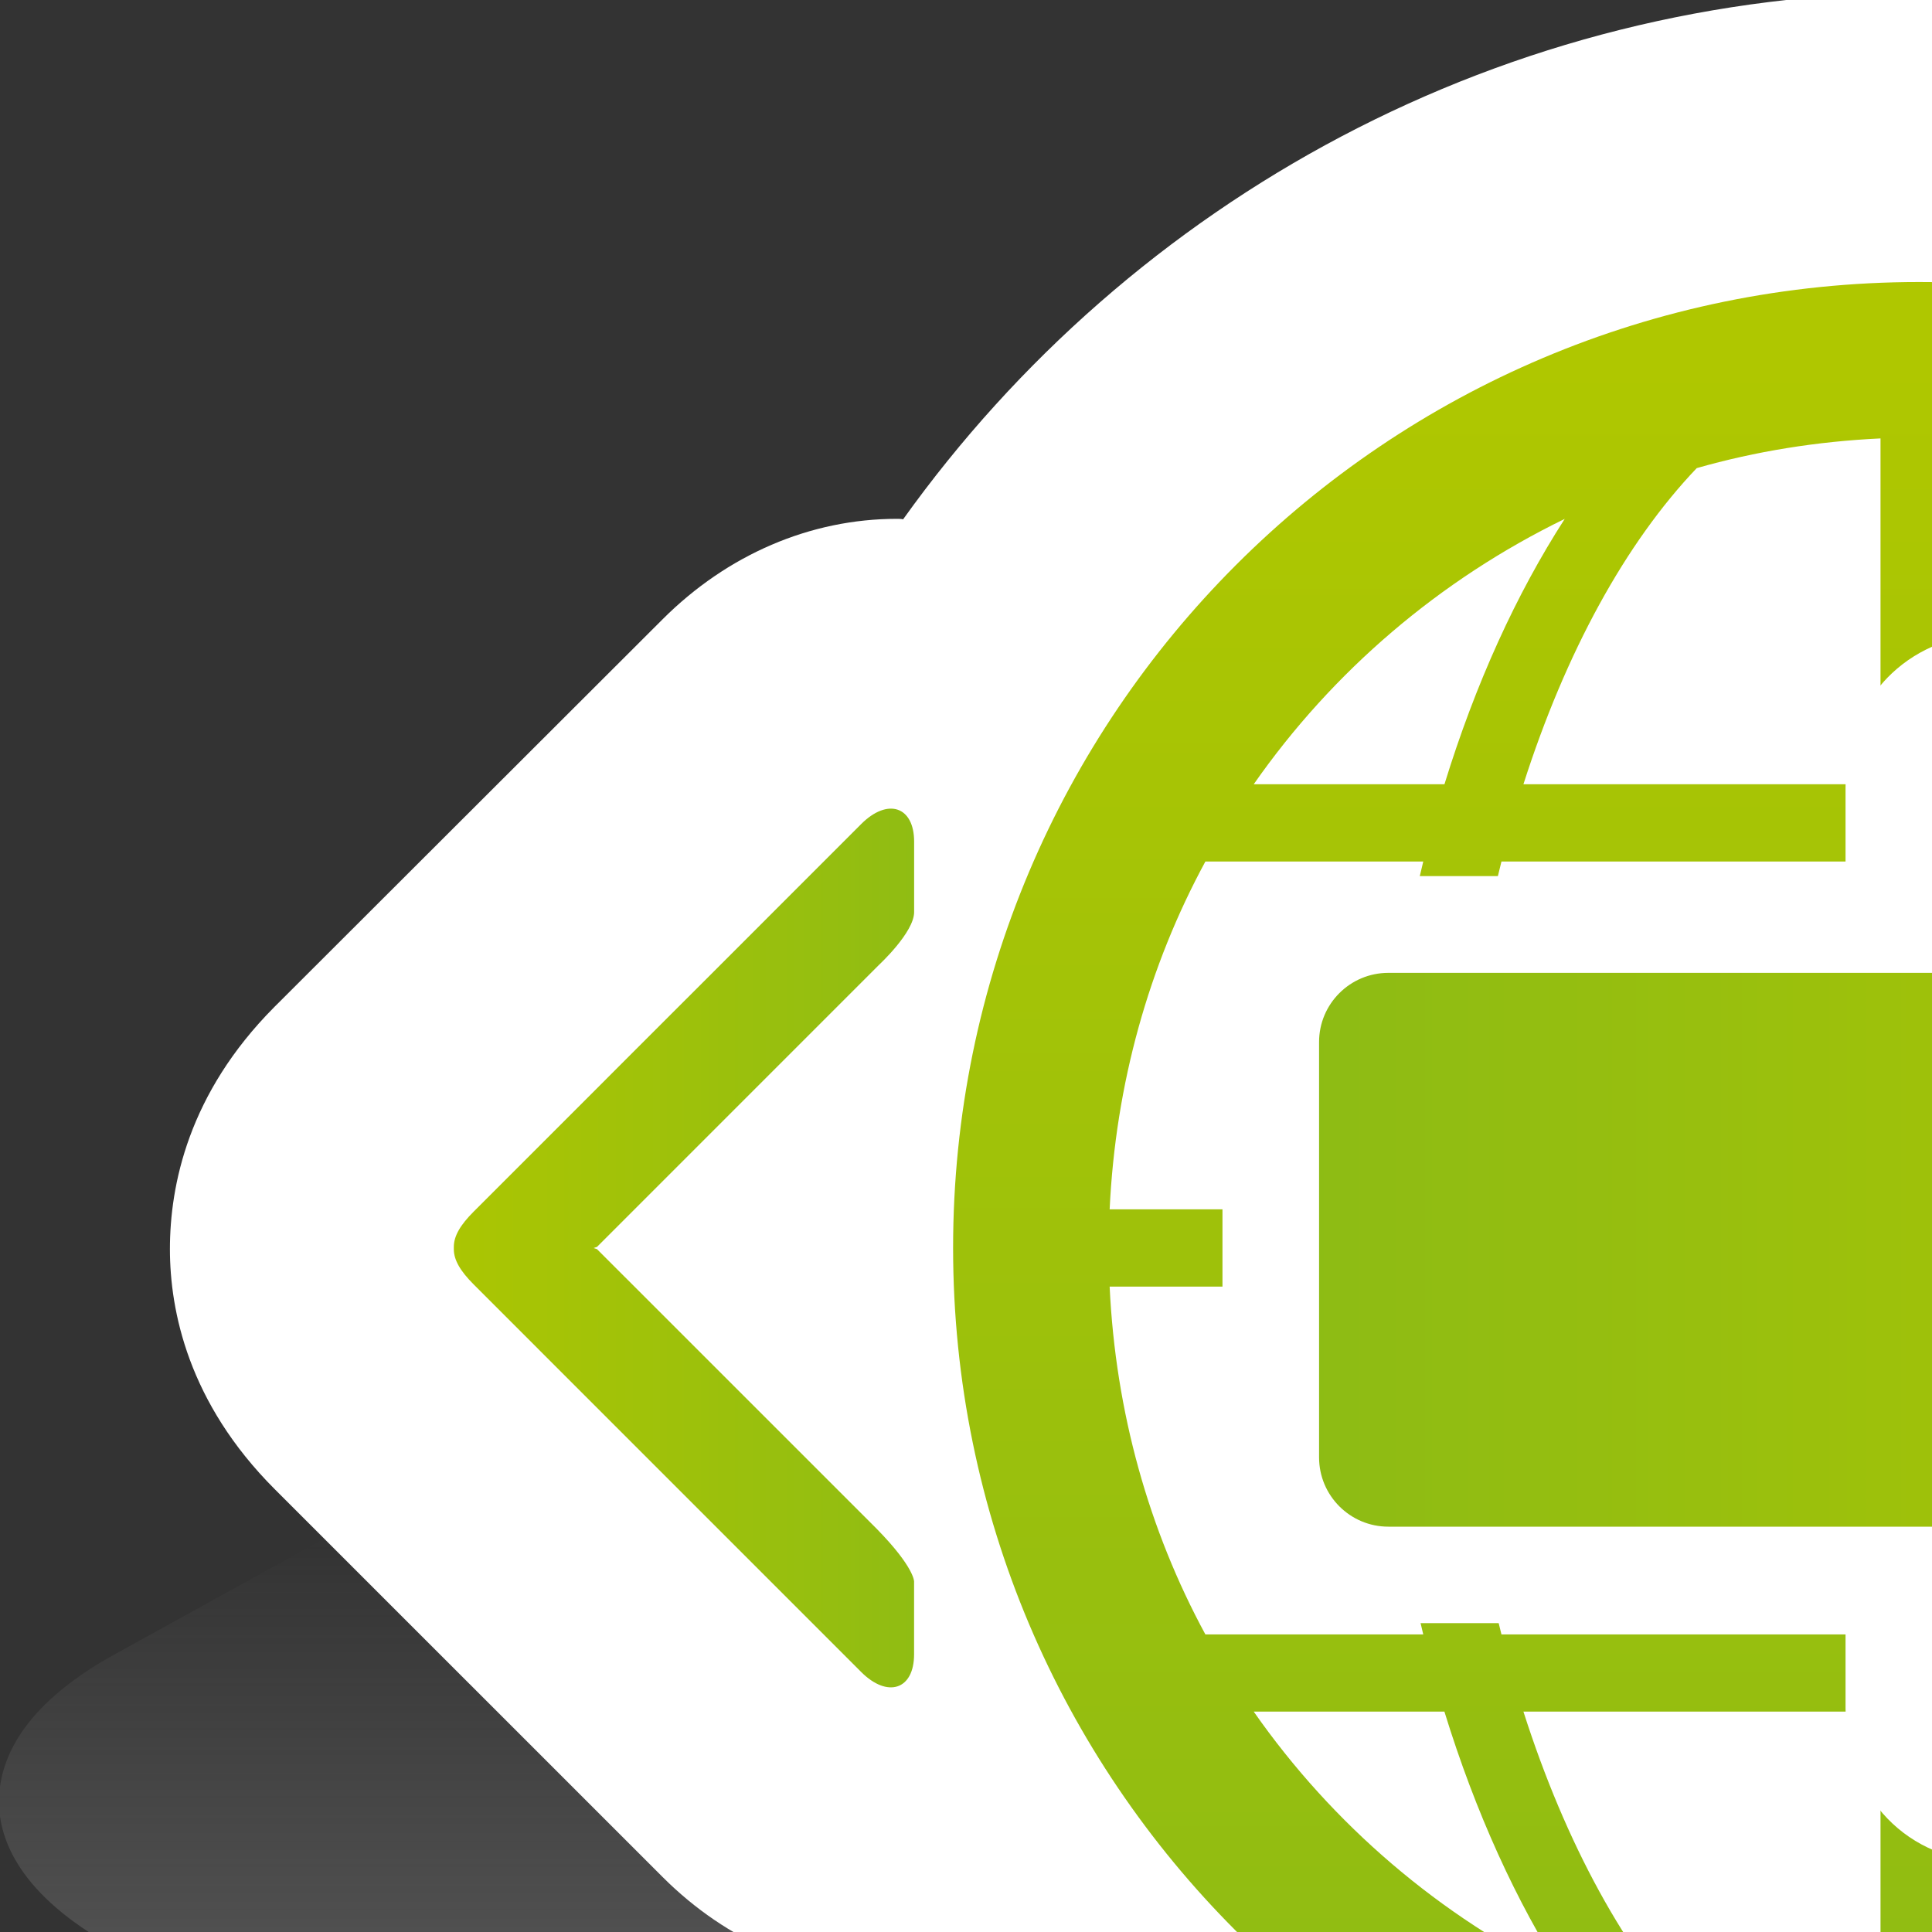 <?xml version="1.0" encoding="UTF-8" standalone="no"?>
<svg
   xmlns="http://www.w3.org/2000/svg"
   xmlns:oryx="http://www.b3mn.org/oryx"
   width="40"
   height="40"
   version="1.0">
  <rect width="100%" height="100%" fill="#333333" stroke="none"/>
  <defs></defs>
  <oryx:magnets>

	<oryx:magnet oryx:cx="30" oryx:cy="25" oryx:default="yes" />
  </oryx:magnets>

  <oryx:docker oryx:cx="30" oryx:cy="25" />
  <g pointer-events="fill">
<g
   id="Capa_2_1_"
   display="none">
	<g
   display="inline"
   id="g4">
		<g
   id="g6">
			<g
   id="g8">
				
					<radialGradient
   id="XMLID_3_"
   cx="3871.406"
   cy="-4526.898"
   r="96.386"
   gradientTransform="matrix(0.223 0 0 -0.281 -832.62 -1245.353)"
   gradientUnits="userSpaceOnUse">
					<stop
   offset="0"
   style="stop-color:#CCE7F4"
   id="stop11" />
					<stop
   offset="0.969"
   style="stop-color:#CCE7F4"
   id="stop13" />
				</radialGradient>
				<rect
   id="XMLID_1_"
   x="-1.981"
   y="-1.782"
   fill="url(#XMLID_3_)"
   width="65.37"
   height="58.784" />
			</g>
		</g>
	</g>
</g>

<g
   id="g40">
	<g
   id="g42">
		<g
   id="g44">
			<linearGradient
   id="SVGID_1_"
   gradientUnits="userSpaceOnUse"
   x1="39.978"
   y1="55.671"
   x2="39.978"
   y2="21.527">
				<stop
   offset="0"
   style="stop-color:#868686"
   id="stop47" />
				<stop
   offset="0.699"
   style="stop-color:#868686;stop-opacity:0"
   id="stop49" />
			</linearGradient>
			<path
   fill="url(#SVGID_1_)"
   d="M79.979,37.812c0,0.799-0.406,1.951-2.37,3.041l-8.81,4.863c-1.47,0.812-3.356,1.262-5.32,1.262     c0,0,0,0-0.011,0c-0.362,0-0.725-0.012-1.076-0.049c-0.582,0.416-1.201,0.814-1.854,1.195c-0.68,2.871-1.92,7.547-1.92,7.547     H21.841c0,0-1-3.551-2.156-7.248c-1.109-0.613-2.127-1.277-3.042-1.986h-0.153c-1.964,0-3.851-0.441-5.32-1.254l-8.81-4.869     c-1.964-1.084-2.381-2.236-2.381-3.012c0-0.801,0.417-1.953,2.37-3.037l8.82-4.869c1.47-0.812,3.356-1.262,5.32-1.262     c0.044,0,0.099,0,0.143,0.006c5.178-4,13.648-6.613,23.215-6.613c9.983,0,18.782,2.842,23.873,7.148     c1.876,0.029,3.676,0.471,5.079,1.254l8.81,4.863C79.572,35.884,79.979,37.034,79.979,37.812z"
   id="path51" />
		</g>
	</g>
	<g
   id="g53">
		<g
   id="g55">
			<linearGradient
   id="SVGID_2_"
   gradientUnits="userSpaceOnUse"
   x1="39.978"
   y1="56.161"
   x2="39.978"
   y2="-0.159">
				<stop
   offset="0"
   style="stop-color:#D9D7D0"
   id="stop58" />
				<stop
   offset="0.043"
   style="stop-color:#E6E5E0"
   id="stop60" />
				<stop
   offset="0.118"
   style="stop-color:#F8F8F7"
   id="stop62" />
				<stop
   offset="0.165"
   style="stop-color:#FFFFFF"
   id="stop64" />
			</linearGradient>
			<path
   fill="url(#SVGID_2_)"
   d="M76.438,26.7c0,1.32-0.37,3.221-2.16,5.02l-8.03,8.021c-1.34,1.34-3.06,2.08-4.85,2.08     c0,0,0,0-0.01,0c-0.33,0-0.66-0.021-0.98-0.08c-0.53,0.684-1.095,1.342-1.69,1.969c-0.101,4.633-0.101,12.451-0.101,12.451     H21.402c0,0,0-5.41,0.078-11.957c-1.011-1.012-1.938-2.107-2.772-3.273h-0.14c-1.79,0-3.51-0.73-4.85-2.07l-8.03-8.029     c-1.79-1.791-2.17-3.691-2.17-4.971c0-1.32,0.38-3.221,2.16-5.01l8.04-8.029c1.34-1.34,3.06-2.08,4.85-2.08     c0.04,0,0.09,0,0.13,0.01c4.72-6.6,12.44-10.91,21.16-10.91c9.1,0,17.12,4.689,21.76,11.789c1.71,0.051,3.351,0.781,4.63,2.07     l8.03,8.02C76.068,23.521,76.438,25.421,76.438,26.7z"
   id="path66" />
		</g>
	</g>
	<g
   id="g68">
		<g
   id="g70">
			<linearGradient
   id="SVGID_3_"
   gradientUnits="userSpaceOnUse"
   x1="39.733"
   y1="7.374"
   x2="39.733"
   y2="49.038">
				<stop
   offset="0"
   style="stop-color:#AFC700"
   id="stop73" />
				<stop
   offset="1"
   style="stop-color:#89BA17"
   id="stop75" />
			</linearGradient>
			<path
   fill="url(#SVGID_3_)"
   d="M39.732,5.839c-11.045,0-19.999,8.955-19.999,19.998c0,11.045,8.954,20,19.999,20     s20.001-8.955,20.001-20C59.733,14.794,50.777,5.839,39.732,5.839z M32.396,10.743c-1,1.551-1.847,3.406-2.49,5.494h-3.949     C27.591,13.896,29.808,12.003,32.396,10.743z M24.956,17.837h4.511c-0.543,2.221-0.866,4.648-0.923,7.201h-5.57     C23.096,22.442,23.786,19.995,24.956,17.837z M24.956,33.839c-1.17-2.158-1.86-4.605-1.982-7.201h5.57     c0.057,2.553,0.38,4.98,0.923,7.201H24.956z M25.957,35.437h3.948c0.644,2.09,1.49,3.945,2.49,5.496     C29.809,39.673,27.592,37.778,25.957,35.437z M38.934,42.597c-1.313-0.061-2.587-0.268-3.805-0.613     c-1.473-1.545-2.712-3.809-3.588-6.547h7.393V42.597z M38.934,33.839h-7.848c-0.555-2.193-0.885-4.629-0.942-7.201h8.79V33.839z      M38.934,25.038h-8.79c0.058-2.572,0.388-5.008,0.942-7.201h7.848V25.038z M38.934,16.237h-7.393     c0.876-2.738,2.115-5,3.588-6.545c1.218-0.348,2.491-0.553,3.805-0.615V16.237z M54.509,17.837     c1.17,2.158,1.861,4.605,1.983,7.201h-5.571c-0.057-2.553-0.38-4.98-0.924-7.201H54.509z M53.509,16.237h-3.95     c-0.642-2.088-1.488-3.943-2.488-5.494C49.656,12.003,51.874,13.896,53.509,16.237z M40.533,9.077     c1.313,0.062,2.586,0.268,3.804,0.615c1.473,1.545,2.71,3.807,3.587,6.545h-7.391V9.077z M40.533,17.837h7.847     c0.553,2.193,0.885,4.629,0.942,7.201h-8.789V17.837z M40.533,26.638h8.789c-0.058,2.572-0.39,5.008-0.942,7.201h-7.847V26.638z      M40.533,42.597v-7.16h7.391c-0.877,2.738-2.114,5.002-3.587,6.547C43.119,42.329,41.847,42.536,40.533,42.597z M47.07,40.933     c1-1.551,1.847-3.406,2.488-5.496h3.95C51.874,37.778,49.656,39.673,47.07,40.933z M54.509,33.839h-4.512     c0.544-2.221,0.867-4.648,0.924-7.201h5.571C56.37,29.233,55.679,31.681,54.509,33.839z"
   id="path77" />
		</g>
		
			<linearGradient
   id="SVGID_4_"
   gradientUnits="userSpaceOnUse"
   x1="1254.976"
   y1="-887.773"
   x2="1254.976"
   y2="-874.313"
   gradientTransform="matrix(0 -1 1 0 895.744 1280.813)">
			<stop
   offset="0"
   style="stop-color:#AFC700"
   id="stop80" />
			<stop
   offset="1"
   style="stop-color:#89BA17"
   id="stop82" />
		</linearGradient>
		<path
   fill="url(#SVGID_4_)"
   d="M18.15,31.651l-5.79-5.789l-0.069-0.023l0.069-0.023l5.837-5.838c0,0,0.729-0.674,0.729-1.094    v-1.459c0-0.73-0.547-0.912-1.095-0.365l-2.554,2.555l-0.729,0.729l-1.46,1.459l-0.729,0.73l-2.553,2.553    c-0.273,0.273-0.41,0.502-0.41,0.73v0.047c0,0.227,0.137,0.455,0.41,0.729l8.024,8.025c0.548,0.547,1.095,0.365,1.095-0.365    v-1.506C18.927,32.745,18.933,32.45,18.15,31.651z"
   id="path84" />
		
			<linearGradient
   id="SVGID_5_"
   gradientUnits="userSpaceOnUse"
   x1="1254.092"
   y1="1189.363"
   x2="1254.092"
   y2="1202.822"
   gradientTransform="matrix(0 -1 -1 0 1261.108 1280.813)">
			<stop
   offset="0"
   style="stop-color:#AFC700"
   id="stop87" />
			<stop
   offset="1"
   style="stop-color:#89BA17"
   id="stop89" />
		</linearGradient>
		<path
   fill="url(#SVGID_5_)"
   d="M60.789,33.63v1.506c0,0.729,0.547,0.912,1.095,0.365l8.024-8.025    c0.273-0.273,0.41-0.502,0.41-0.73v-0.047c0-0.227-0.137-0.455-0.41-0.73l-2.553-2.553l-0.729-0.729l-1.46-1.459l-0.729-0.73    l-2.554-2.553c-0.548-0.547-1.095-0.365-1.095,0.363v1.461c0,0.418,0.729,1.094,0.729,1.094l5.837,5.836l0.069,0.023l-0.069,0.023    l-5.79,5.789C60.783,33.333,60.789,33.63,60.789,33.63z"
   id="path91" />
		<g
   id="g93">
			<path
   fill="#FFFFFF"
   d="M41.284,13.124c0.886,0,1.771,0.357,2.367,0.953l9.311,8.996c0.962,0.719,1.494,1.688,1.501,2.73     c0.008,1.061-0.521,2.049-1.491,2.791l-9.345,9.029c-0.575,0.578-1.456,0.93-2.344,0.93c-1.781,0-3.073-1.34-3.073-3.186v-1.762     h-9.466c-1.894,0-3.434-1.541-3.434-3.434v-8.6c0-1.893,1.54-3.432,3.434-3.432h9.466V16.31c0-1.211,0.522-1.957,0.961-2.371     C39.73,13.413,40.48,13.124,41.284,13.124z"
   id="path95" />
			
				<linearGradient
   id="SVGID_6_"
   gradientUnits="userSpaceOnUse"
   x1="1647.395"
   y1="1488.747"
   x2="1647.395"
   y2="1517.164"
   gradientTransform="matrix(0 1 -1 0 1541.21 -1621.556)">
				<stop
   offset="0"
   style="stop-color:#AFC700"
   id="stop98" />
				<stop
   offset="1"
   style="stop-color:#89BA17"
   id="stop100" />
			</linearGradient>
			<path
   fill="url(#SVGID_6_)"
   d="M40.21,16.31v3.832H28.744c-0.791,0-1.434,0.641-1.434,1.432v8.6c0,0.791,0.643,1.434,1.434,1.434     H40.21v3.762c0,1.434,1.468,1.379,2.026,0.818l9.439-9.121c1.005-0.715,1.094-1.699,0-2.453l-9.439-9.121     C41.678,14.931,40.21,14.876,40.21,16.31z"
   id="path102" />
		</g>
	</g>
</g>
</g>
</svg>